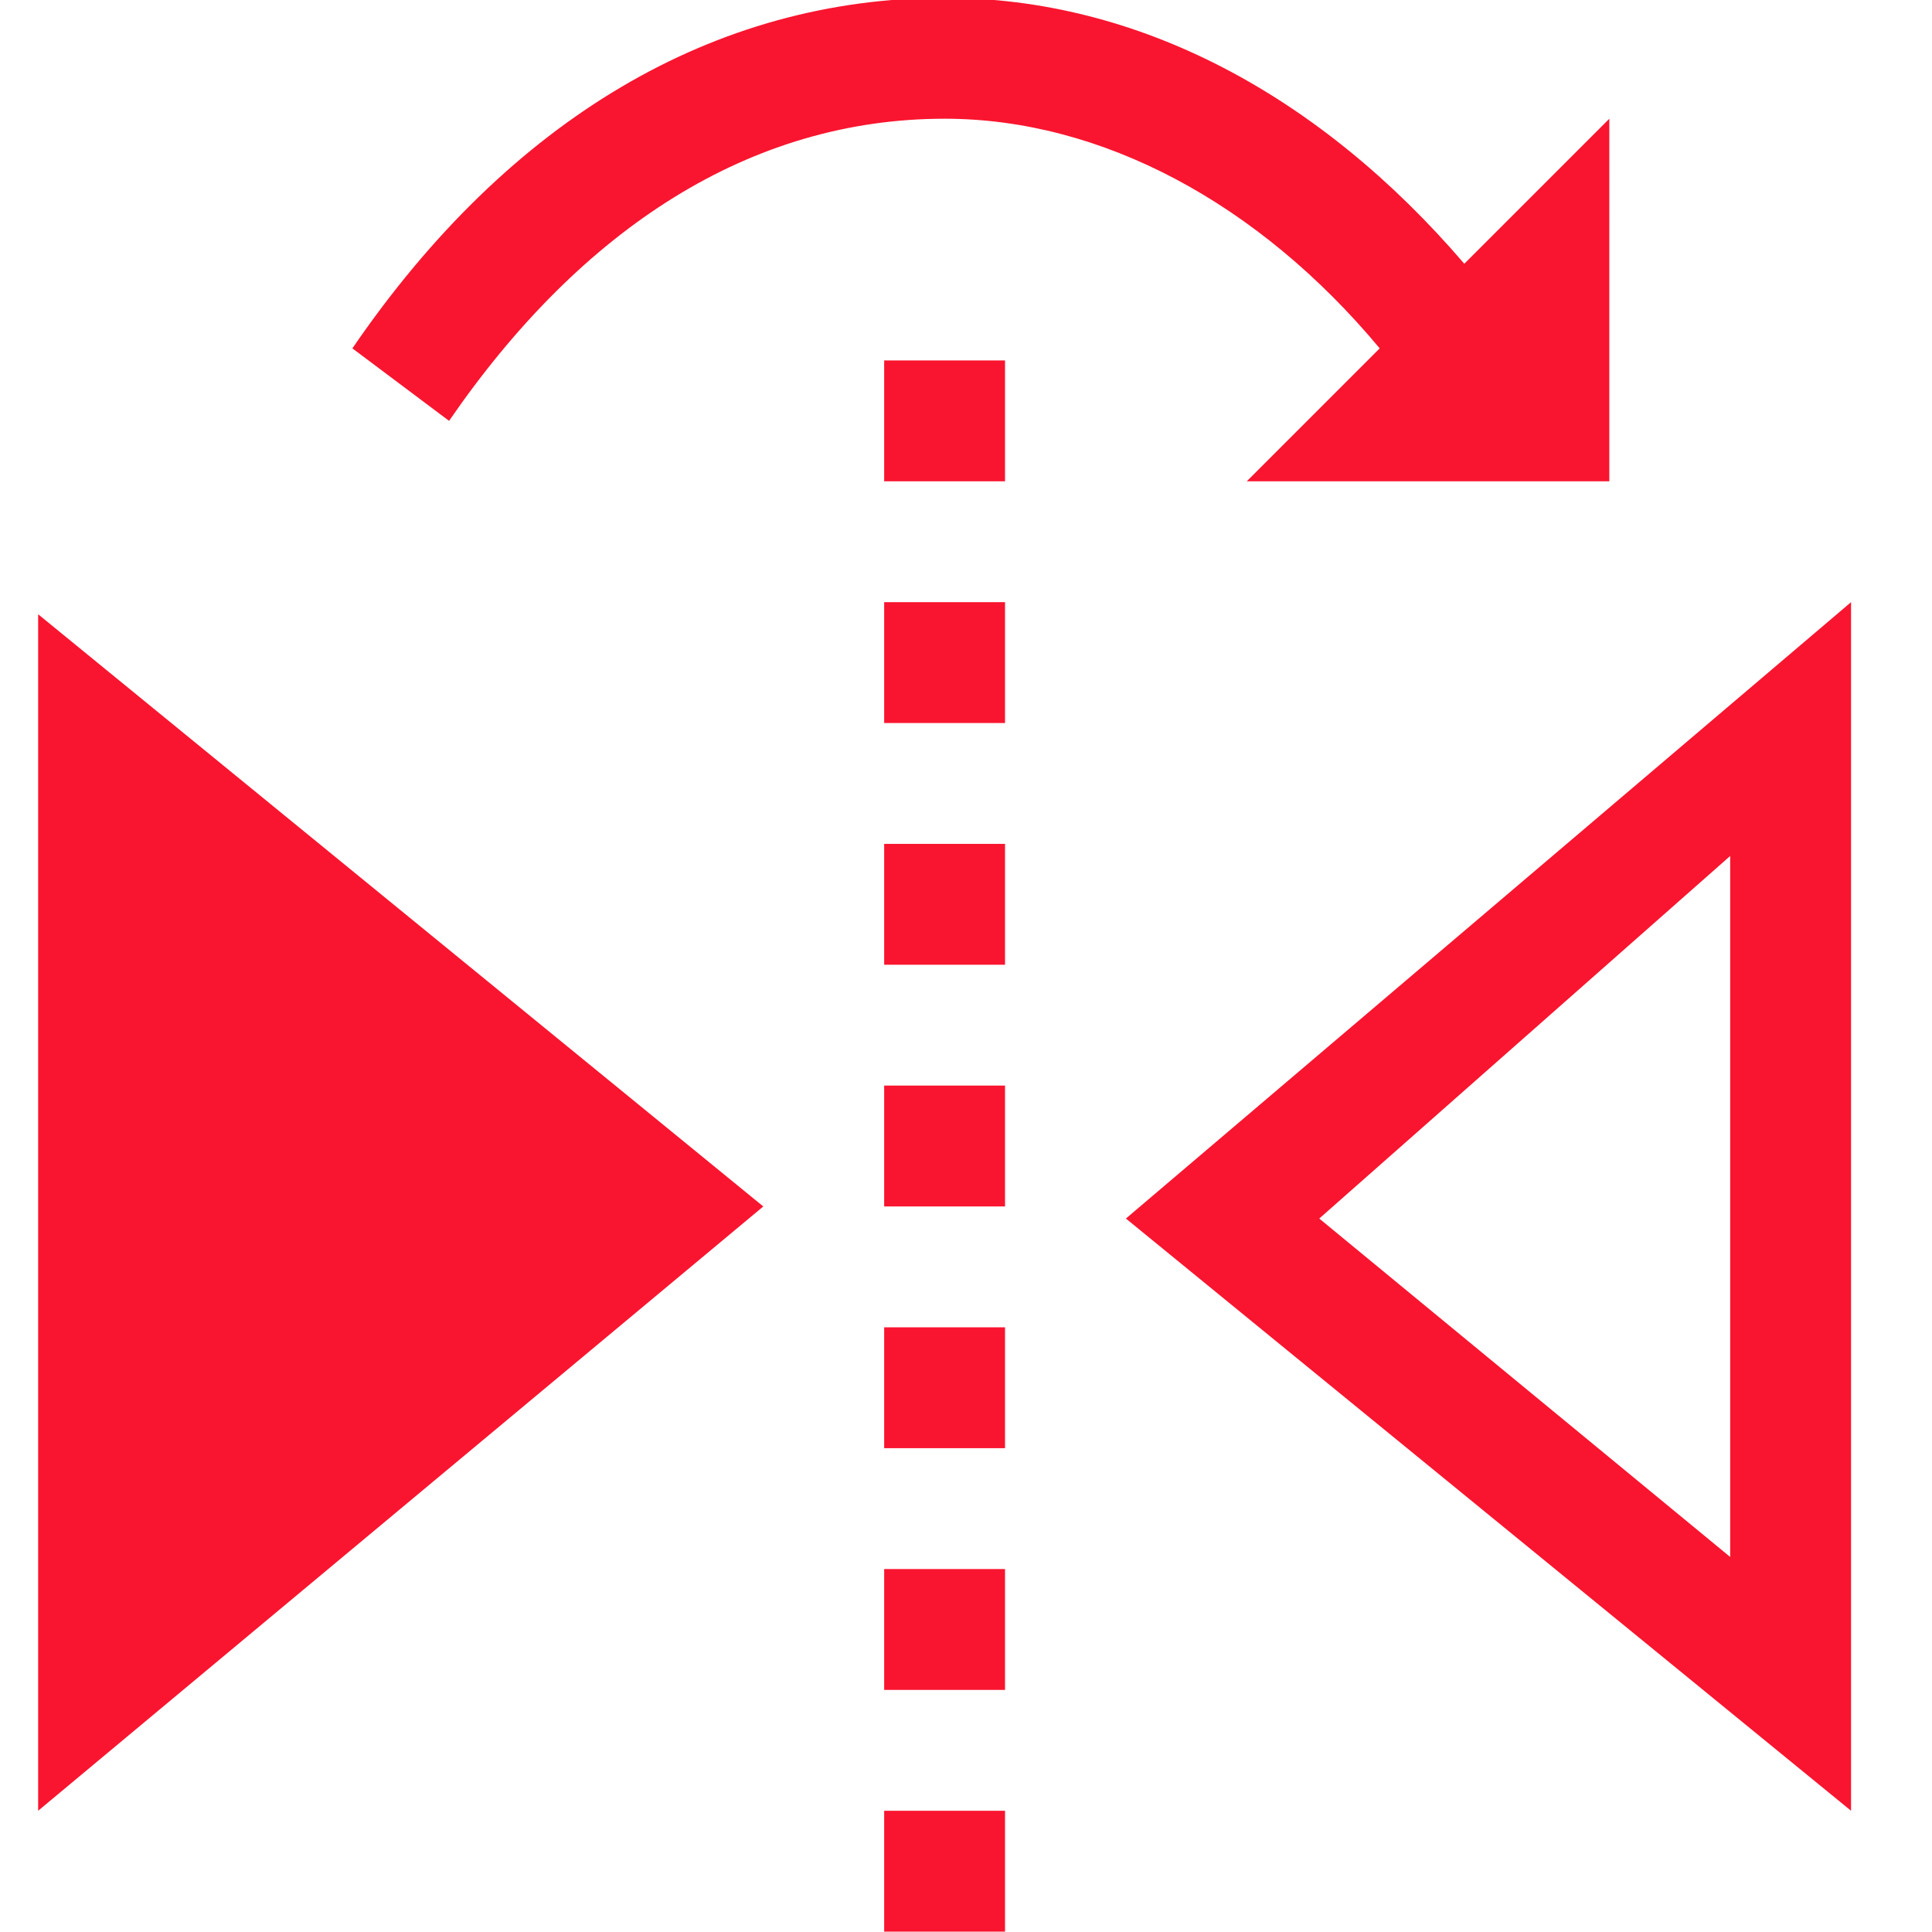 <?xml version="1.0" encoding="UTF-8" standalone="no"?>
<svg
   xmlns:dc="http://purl.org/dc/elements/1.1/"
   xmlns:cc="http://creativecommons.org/ns#"
   xmlns:rdf="http://www.w3.org/1999/02/22-rdf-syntax-ns#"
   xmlns:svg="http://www.w3.org/2000/svg"
   xmlns="http://www.w3.org/2000/svg"
   xmlns:sodipodi="http://sodipodi.sourceforge.net/DTD/sodipodi-0.dtd"
   xmlns:inkscape="http://www.inkscape.org/namespaces/inkscape"
   width="15.346mm"
   height="15.346mm"
   viewBox="0 0 15.346 15.346"
   version="1.1"
   id="svg47"
   inkscape:version="1.0.1 (3bc2e813f5, 2020-09-07)"
   sodipodi:docname="flip_y.svg">
  <defs
     id="defs41">
    <clipPath
       id="clipPath2242">
      <path
         d="m0 706.47h1490.93v-706.47h-1490.93v706.47"
         id="path2240" />
    </clipPath>
    <clipPath
       id="clipPath2246">
      <path
         d="m22.2 686.12h1447.73v-667.19h-1447.73v667.19"
         id="path2244" />
    </clipPath>
    <clipPath
       id="clipPath2250">
      <path
         fill="#f2f2f2"
         d="m7 1023.36h1v1h-1z"
         id="path2248" />
    </clipPath>
    <clipPath
       id="clipPath2254">
      <path
         fill="#00f"
         fill-opacity=".514"
         d="m-7 1024.36h34v34h-34z"
         id="path2252" />
    </clipPath>
    <clipPath
       id="clipPath2258">
      <path
         fill="#aade87"
         fill-opacity=".472"
         d="m-6 1028.36h32v32h-32z"
         id="path2256" />
    </clipPath>
  </defs>
  <sodipodi:namedview
     id="base"
     pagecolor="#ffffff"
     bordercolor="#666666"
     borderopacity="1.0"
     inkscape:pageopacity="0.0"
     inkscape:pageshadow="2"
     inkscape:zoom="7.9195959"
     inkscape:cx="41.532003"
     inkscape:cy="34.349681"
     inkscape:document-units="mm"
     inkscape:current-layer="layer1"
     inkscape:document-rotation="0"
     showgrid="false"
     fit-margin-top="0"
     fit-margin-left="0"
     fit-margin-right="0"
     fit-margin-bottom="0"
     inkscape:window-width="1920"
     inkscape:window-height="1137"
     inkscape:window-x="1912"
     inkscape:window-y="-8"
     inkscape:window-maximized="1" />
  <g
     inkscape:label="Ebene 1"
     inkscape:groupmode="layer"
     id="layer1"
     transform="translate(-49.402,-75.86)">
    <path
       d="m 83.451,80.349 c -0.052,0.052 -0.104,0.156 -0.12,0.228 -0.012,0.076 -0.02,1.363 -0.012,2.866 l 0.012,2.735 0.136,0.12 c 0.108,0.096 0.16,0.116 0.264,0.1 0.184,-0.032 4.086,-2.763 4.166,-2.919 0.072,-0.14 0.04,-0.308 -0.08,-0.42 -0.1,-0.092 -3.802,-2.691 -3.934,-2.758 -0.144,-0.08 -0.328,-0.056 -0.432,0.048 z m 2.043,1.987 c 0.76,0.532 1.375,0.979 1.367,0.999 -0.008,0.024 -2.303,1.643 -2.699,1.907 l -0.092,0.056 v -1.963 c 0,-1.079 0.012,-1.963 0.024,-1.963 0.012,-2.04e-4 0.644,0.436 1.399,0.963 z"
       id="path1646"
       style="stroke-width:0.002" />
    <path
       d="m 77.682,81.812 c -0.492,0.072 -0.94,0.412 -1.163,0.88 -0.092,0.192 -0.104,0.272 -0.104,0.64 0,0.38 0.012,0.444 0.112,0.648 0.156,0.316 0.416,0.572 0.74,0.724 0.244,0.116 0.304,0.128 0.648,0.128 0.34,0 0.408,-0.012 0.64,-0.124 0.312,-0.148 0.584,-0.416 0.744,-0.728 0.108,-0.208 0.116,-0.264 0.116,-0.648 0,-0.352 -0.016,-0.452 -0.092,-0.616 -0.296,-0.644 -0.944,-1 -1.639,-0.904 z m 0.444,0.764 c 0.344,0.092 0.624,0.52 0.56,0.848 -0.08,0.416 -0.372,0.668 -0.771,0.668 -0.871,0 -1.075,-1.207 -0.256,-1.499 0.192,-0.068 0.272,-0.072 0.468,-0.016 z"
       id="path1648"
       style="stroke-width:0.002" />
    <path
       d="m 75.032,88.789 c -0.12,0.064 -0.212,0.26 -0.188,0.392 0.02,0.096 2.735,4.01 2.85,4.106 0.104,0.088 0.364,0.072 0.456,-0.02 0.044,-0.044 0.7,-0.968 1.459,-2.055 0.884,-1.259 1.383,-2.011 1.383,-2.071 0,-0.156 -0.108,-0.32 -0.244,-0.368 -0.088,-0.032 -0.963,-0.044 -2.87,-0.044 -2.291,0.004 -2.758,0.012 -2.846,0.06 z m 4.841,0.716 c 0,0.048 -1.927,2.763 -1.959,2.763 -0.032,0 -1.959,-2.715 -1.959,-2.763 0,-0.008 0.884,-0.016 1.959,-0.016 1.08,-2.05e-4 1.959,0.008 1.959,0.016 z"
       id="path1650"
       style="stroke-width:0.002" />
    <path
       d="m 77.703,73.377 c -0.08,0.064 -2.087,2.891 -2.735,3.854 -0.168,0.244 -0.172,0.392 -0.016,0.548 l 0.116,0.116 h 2.858 2.858 l 0.104,-0.124 c 0.06,-0.072 0.104,-0.172 0.104,-0.24 0,-0.088 -0.332,-0.588 -1.383,-2.095 -0.76,-1.087 -1.427,-2.015 -1.483,-2.059 -0.132,-0.1 -0.292,-0.104 -0.424,0 z m 1.191,2.343 c 0.528,0.76 0.963,1.395 0.971,1.411 0.004,0.016 -0.871,0.032 -1.951,0.032 -1.079,0 -1.959,-0.012 -1.951,-0.032 0.02,-0.06 1.931,-2.791 1.951,-2.791 0.012,-2.04e-4 0.452,0.62 0.98,1.379 z"
       id="path1642"
       style="stroke-width:0.002" />
    <g
       id="g2319"
       transform="matrix(0.96,0,0,0.96,49.705,75.843)"
       style="fill:#f9152f;fill-opacity:1">
      <path
         fill="#444444"
         d="M 0,15 6,10 0,5.1 Z"
         id="path2281"
         style="fill:#f9152f;fill-opacity:1" />
      <path
         fill="#444444"
         d="M 9,10.1 15,15 V 5 Z m 5,2.8 -3.4,-2.8 3.4,-3 z"
         id="path2283"
         style="fill:#f9152f;fill-opacity:1" />
      <path
         fill="#444444"
         d="M 7,5 H 8 V 6 H 7 Z"
         id="path2285"
         style="fill:#f9152f;fill-opacity:1" />
      <path
         fill="#444444"
         d="M 7,3 H 8 V 4 H 7 Z"
         id="path2287"
         style="fill:#f9152f;fill-opacity:1" />
      <path
         fill="#444444"
         d="M 7,7 H 8 V 8 H 7 Z"
         id="path2289"
         style="fill:#f9152f;fill-opacity:1" />
      <path
         fill="#444444"
         d="m 7,9 h 1 v 1 H 7 Z"
         id="path2291"
         style="fill:#f9152f;fill-opacity:1" />
      <path
         fill="#444444"
         d="m 7,11 h 1 v 1 H 7 Z"
         id="path2293"
         style="fill:#f9152f;fill-opacity:1" />
      <path
         fill="#444444"
         d="m 7,13 h 1 v 1 H 7 Z"
         id="path2295"
         style="fill:#f9152f;fill-opacity:1" />
      <path
         fill="#444444"
         d="m 7,15 h 1 v 1 H 7 Z"
         id="path2297"
         style="fill:#f9152f;fill-opacity:1" />
      <path
         fill="#444444"
         d="m 7.5,1 c 1.3,0 2.6,0.7 3.6,1.9 L 10,4 h 3 V 1 L 11.8,2.2 C 10.6,0.8 9.1,0 7.5,0 5.6,0 3.9,1 2.6,2.9 L 3.4,3.5 C 4.5,1.9 5.9,1 7.5,1 Z"
         id="path2299"
         style="fill:#f9152f;fill-opacity:1" />
    </g>
  </g>
</svg>
